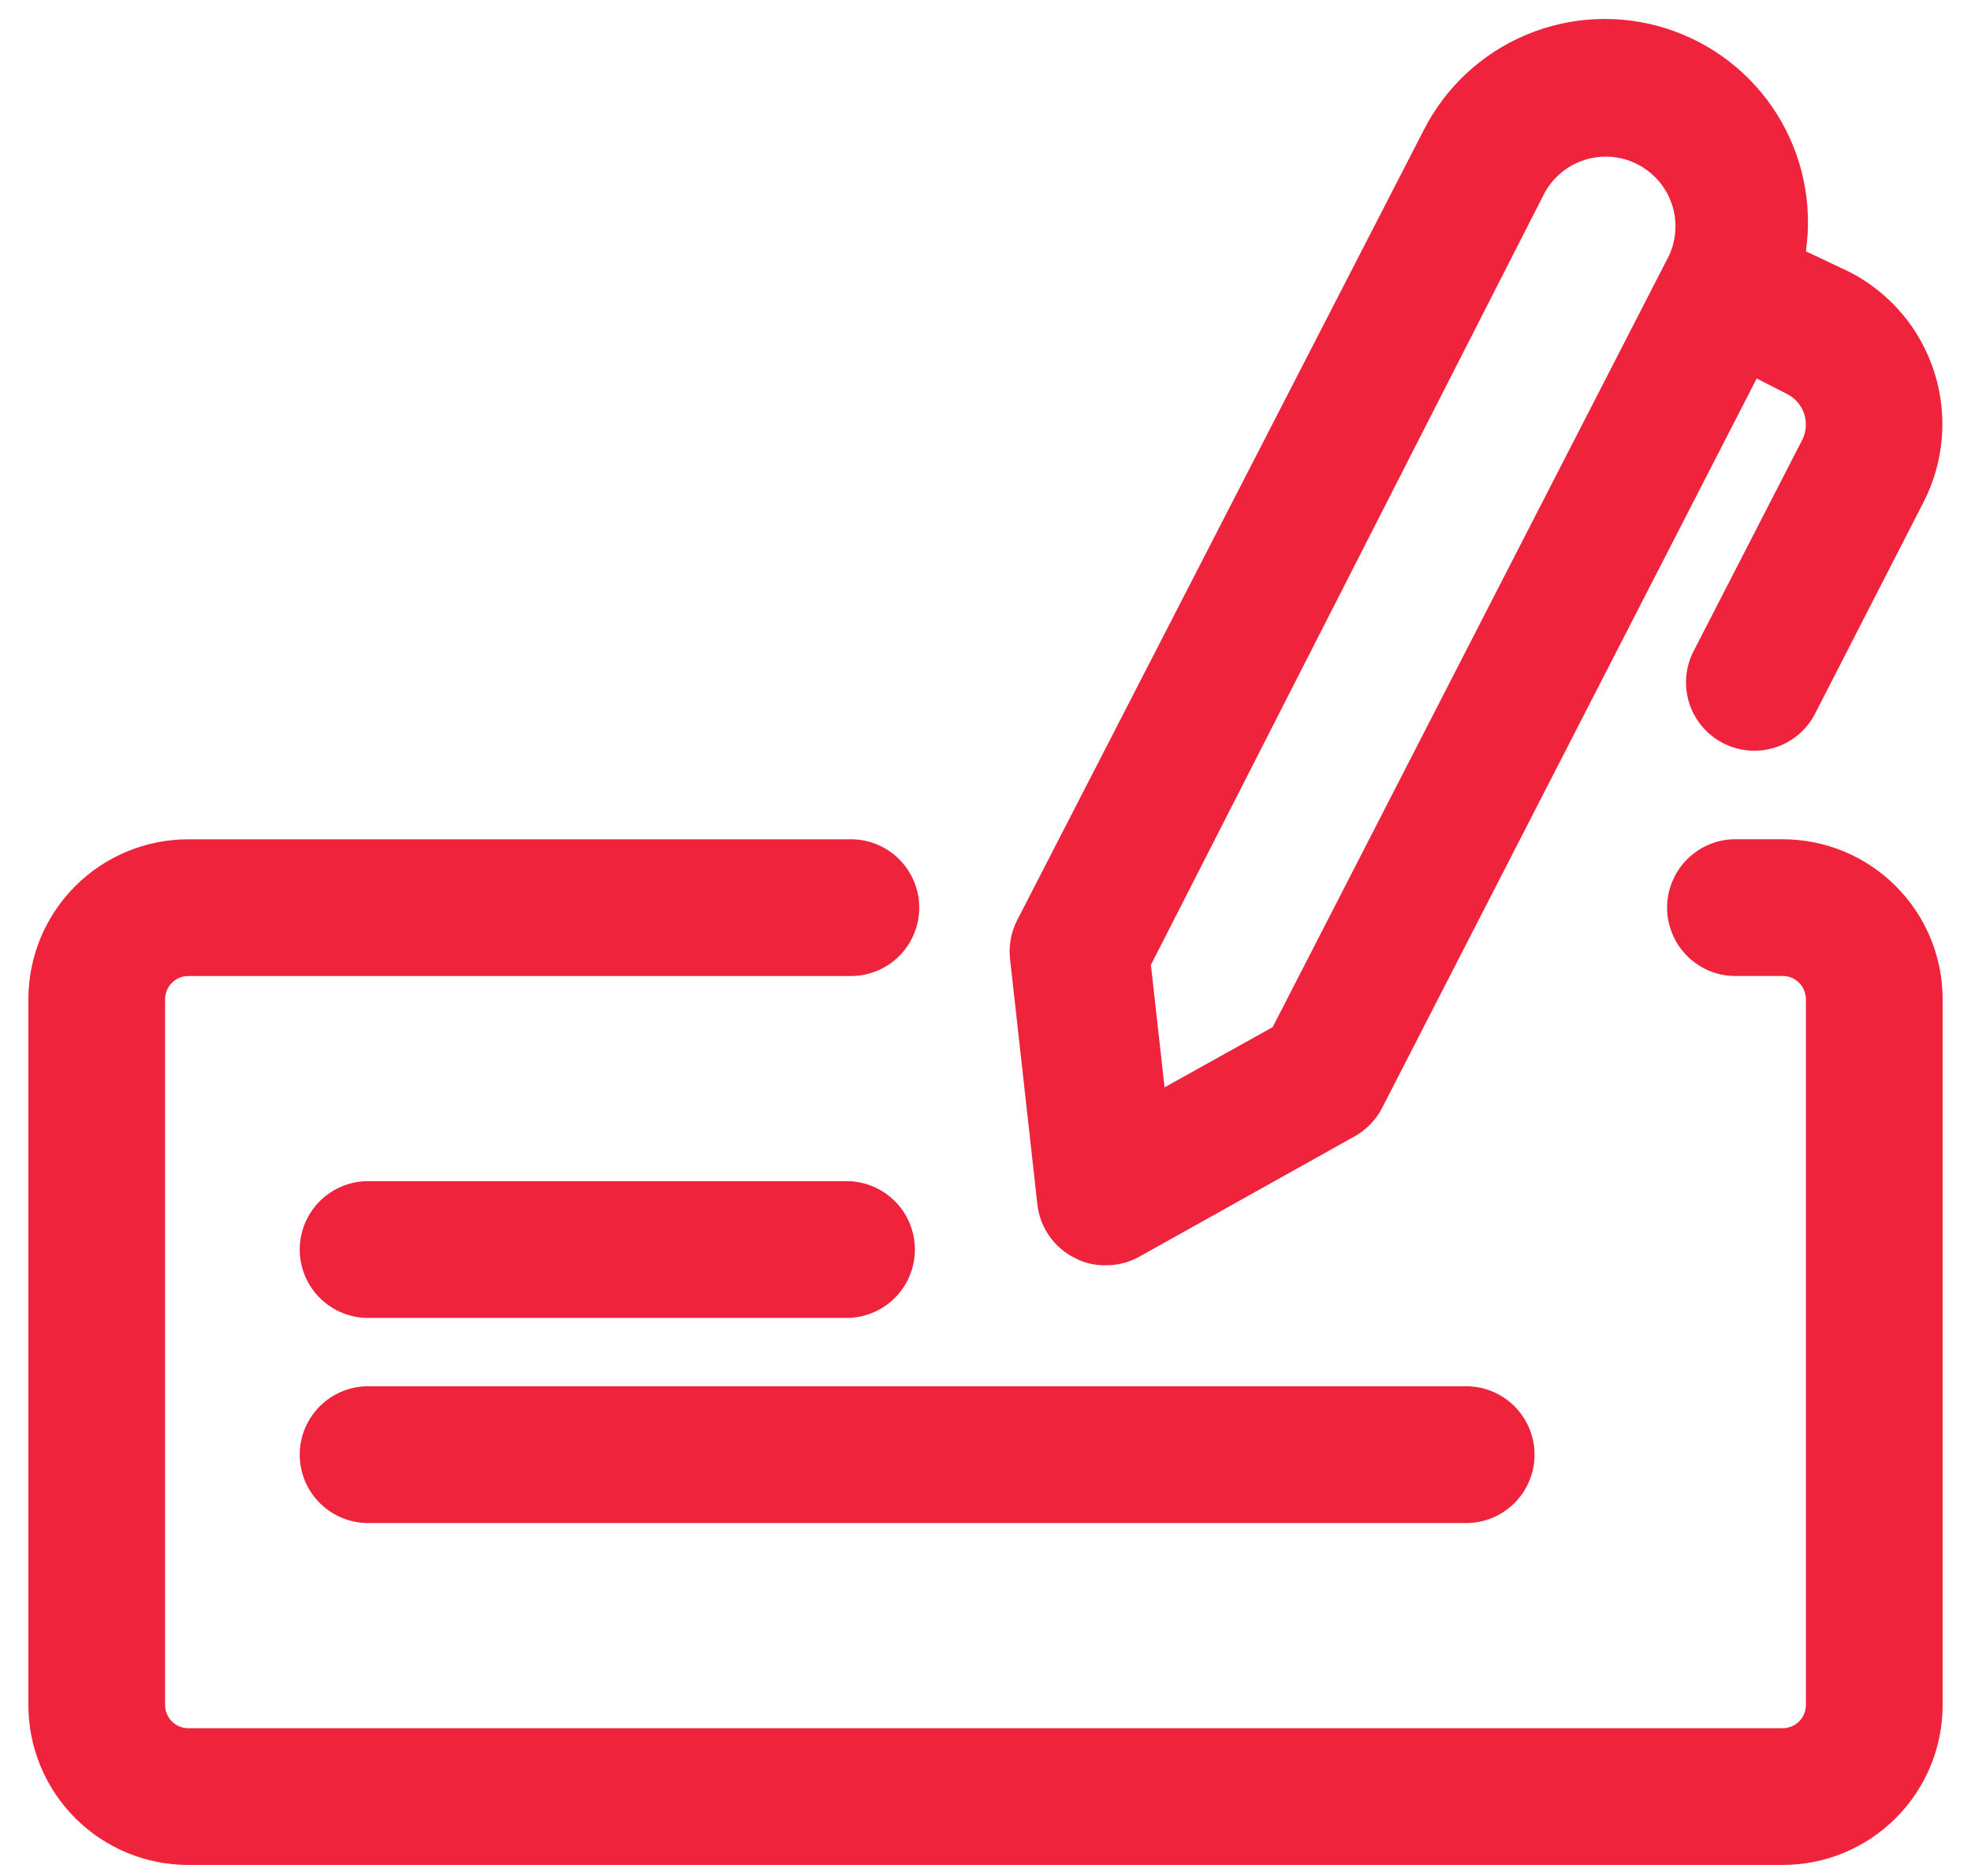 <svg width="62" height="59" viewBox="0 0 62 59" fill="none" xmlns="http://www.w3.org/2000/svg">
<path d="M56.076 26.394H54.657C54.369 26.385 54.082 26.434 53.814 26.538C53.545 26.643 53.3 26.8 53.094 27C52.887 27.201 52.723 27.441 52.611 27.706C52.498 27.971 52.44 28.256 52.44 28.544C52.44 28.832 52.498 29.117 52.611 29.382C52.723 29.648 52.887 29.888 53.094 30.088C53.3 30.289 53.545 30.445 53.814 30.55C54.082 30.654 54.369 30.703 54.657 30.694H56.076C56.27 30.694 56.456 30.771 56.593 30.908C56.73 31.045 56.807 31.231 56.807 31.425V53.62C56.807 53.814 56.73 54 56.593 54.137C56.456 54.274 56.27 54.351 56.076 54.351H5.924C5.73 54.351 5.544 54.274 5.407 54.137C5.27 54 5.193 53.814 5.193 53.62V31.426C5.193 31.232 5.27 31.046 5.407 30.909C5.544 30.772 5.73 30.695 5.924 30.695H26.699C26.987 30.704 27.273 30.655 27.542 30.551C27.811 30.447 28.055 30.29 28.262 30.089C28.469 29.889 28.633 29.649 28.745 29.383C28.858 29.118 28.916 28.833 28.916 28.545C28.916 28.257 28.858 27.972 28.745 27.707C28.633 27.442 28.469 27.202 28.262 27.001C28.055 26.801 27.811 26.644 27.542 26.54C27.273 26.435 26.987 26.386 26.699 26.395H5.924C4.59 26.395 3.31 26.925 2.366 27.869C1.423 28.812 0.892 30.092 0.892 31.426V53.62C0.892 54.955 1.422 56.234 2.366 57.178C3.309 58.122 4.589 58.652 5.924 58.652H56.076C57.41 58.652 58.69 58.122 59.634 57.178C60.578 56.234 61.108 54.955 61.108 53.62V31.426C61.108 30.091 60.578 28.812 59.634 27.868C58.69 26.924 57.41 26.394 56.076 26.394Z" fill="#EF233C"/>
<path d="M33.796 39.555C34.099 39.719 34.44 39.801 34.785 39.792C35.145 39.794 35.5 39.705 35.817 39.534L42.591 35.749C42.968 35.544 43.275 35.23 43.473 34.849L55.259 11.903L56.227 12.398C56.475 12.527 56.663 12.747 56.751 13.012C56.839 13.277 56.821 13.565 56.7 13.817L53.238 20.548C53.002 21.053 52.971 21.63 53.151 22.157C53.332 22.684 53.711 23.121 54.207 23.374C54.703 23.628 55.279 23.679 55.812 23.516C56.345 23.354 56.794 22.99 57.065 22.503L60.506 15.793C61.156 14.529 61.278 13.059 60.847 11.706C60.416 10.351 59.467 9.223 58.206 8.567L56.806 7.903C57.023 6.404 56.701 4.876 55.897 3.592C55.092 2.309 53.857 1.353 52.413 0.895C50.969 0.437 49.409 0.507 48.012 1.093C46.615 1.678 45.471 2.741 44.785 4.092L31.989 28.953C31.798 29.332 31.723 29.758 31.774 30.179L32.634 37.9C32.677 38.25 32.805 38.584 33.008 38.873C33.21 39.162 33.48 39.396 33.795 39.556L33.796 39.555ZM48.596 6.049C48.872 5.555 49.329 5.187 49.87 5.022C50.411 4.856 50.996 4.907 51.501 5.162C52.006 5.418 52.392 5.859 52.58 6.393C52.767 6.927 52.741 7.513 52.506 8.028L40.033 32.303L36.633 34.196L36.203 30.346L48.596 6.049Z" fill="#EF233C"/>
<path d="M11.645 41.447H26.694C27.253 41.43 27.783 41.196 28.172 40.795C28.562 40.393 28.779 39.856 28.779 39.297C28.779 38.738 28.562 38.201 28.172 37.8C27.783 37.398 27.253 37.164 26.694 37.147H11.645C11.357 37.138 11.07 37.188 10.802 37.291C10.533 37.396 10.289 37.553 10.082 37.753C9.875 37.954 9.711 38.194 9.598 38.459C9.486 38.724 9.428 39.009 9.428 39.297C9.428 39.585 9.486 39.87 9.598 40.135C9.711 40.401 9.875 40.641 10.082 40.841C10.289 41.042 10.533 41.199 10.802 41.303C11.07 41.407 11.357 41.456 11.645 41.447Z" fill="#EF233C"/>
<path d="M11.645 47.898H46.054C46.342 47.907 46.629 47.858 46.897 47.754C47.166 47.65 47.41 47.493 47.617 47.292C47.824 47.092 47.988 46.852 48.1 46.586C48.213 46.321 48.271 46.036 48.271 45.748C48.271 45.46 48.213 45.175 48.1 44.91C47.988 44.645 47.824 44.405 47.617 44.204C47.41 44.004 47.166 43.847 46.897 43.742C46.629 43.638 46.342 43.589 46.054 43.598H11.645C11.357 43.589 11.07 43.638 10.802 43.742C10.533 43.847 10.289 44.004 10.082 44.204C9.875 44.405 9.711 44.645 9.598 44.91C9.486 45.175 9.428 45.46 9.428 45.748C9.428 46.036 9.486 46.321 9.598 46.586C9.711 46.852 9.875 47.092 10.082 47.292C10.289 47.493 10.533 47.65 10.802 47.754C11.07 47.858 11.357 47.907 11.645 47.898Z" fill="#EF233C"/>
</svg>
